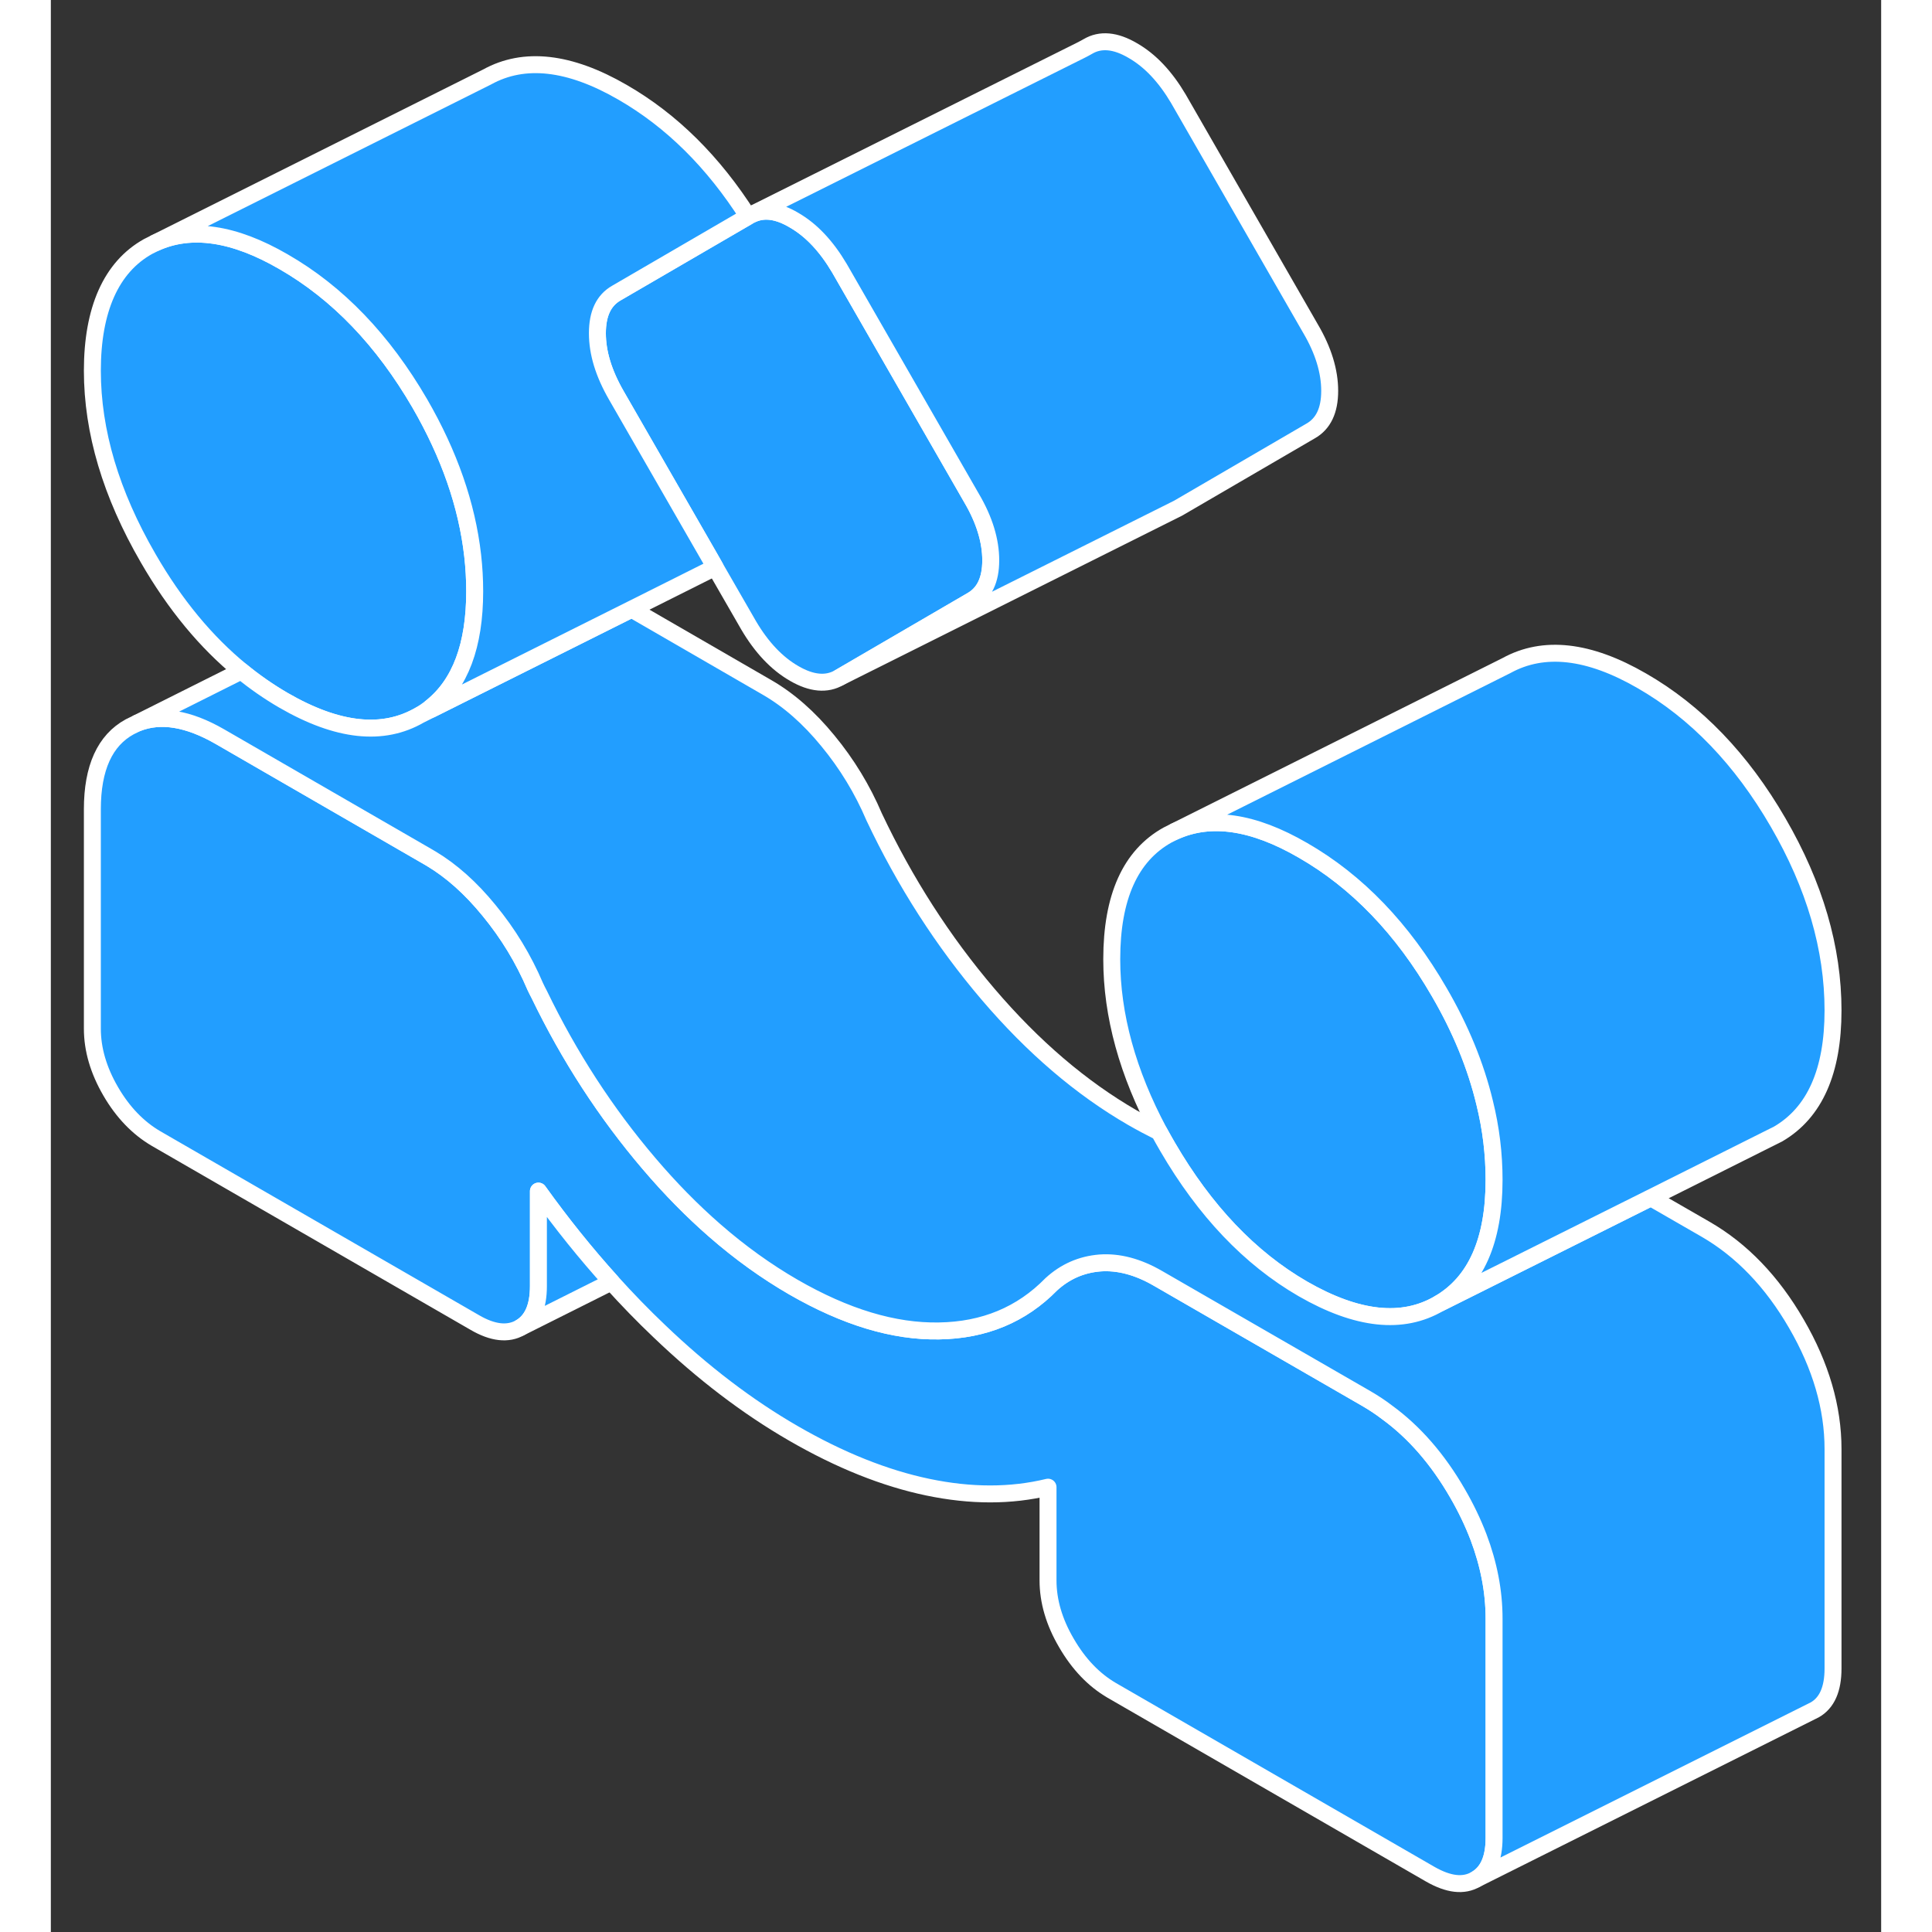 <svg width="48" height="48" viewBox="0 0 108 114" fill="#229EFF" xmlns="http://www.w3.org/2000/svg" stroke-width="1px" stroke-linecap="round" stroke-linejoin="round"><rect x="0" y="0" width="108" height="114" fill="#333333" stroke="none"/><path d="M85.16 69.623C85.16 73.213 84.08 75.653 81.92 76.913C79.76 78.183 77.08 77.893 73.88 76.053C70.75 74.243 68.09 71.443 65.89 67.663C65.72 67.373 65.56 67.083 65.4 66.793C63.54 63.313 62.6 59.913 62.6 56.603C62.6 52.933 63.7 50.493 65.89 49.273L66.31 49.063C68.43 48.103 70.95 48.473 73.88 50.173C77.08 52.013 79.76 54.803 81.92 58.533C83.19 60.713 84.08 62.893 84.6 65.053C84.98 66.583 85.16 68.103 85.16 69.623Z" stroke="white" stroke-linejoin="round"/><path d="M55.46 33.063C55.46 34.213 55.09 35.003 54.33 35.433L46.52 39.983C45.78 40.413 44.89 40.333 43.87 39.743C42.84 39.153 41.94 38.203 41.17 36.893L39.2 33.473L38.91 32.963L33.37 23.333C32.62 22.033 32.25 20.813 32.25 19.663C32.25 18.513 32.62 17.723 33.37 17.293L41.14 12.773L41.19 12.743L41.43 12.623C42.12 12.323 42.93 12.443 43.84 12.983C44.87 13.573 45.76 14.523 46.53 15.823L54.33 29.393C55.09 30.683 55.46 31.913 55.46 33.063Z" stroke="white" stroke-linejoin="round"/><path d="M85.16 95.503V108.453C85.16 109.673 84.8 110.483 84.08 110.893C83.36 111.313 82.47 111.203 81.4 110.593L62.6 99.743C61.54 99.123 60.65 98.193 59.93 96.953C59.2 95.713 58.84 94.473 58.84 93.253V87.753C56.65 88.283 54.29 88.283 51.75 87.753C49.21 87.223 46.56 86.163 43.81 84.573C41.11 83.013 38.48 81.013 35.91 78.553C34.94 77.633 34 76.663 33.08 75.643C31.57 73.973 30.13 72.183 28.77 70.283V75.893C28.77 77.113 28.41 77.933 27.69 78.343C26.97 78.753 26.07 78.653 25.01 78.033L6.21 67.183C5.15 66.563 4.25 65.633 3.53 64.393C2.81 63.153 2.45 61.923 2.45 60.693V47.753C2.45 45.313 3.19 43.683 4.66 42.883L5.11 42.663C6.49 42.123 8.11 42.393 9.97 43.463L22.28 50.573C22.34 50.603 22.39 50.643 22.45 50.673C23.65 51.393 24.78 52.403 25.85 53.713C26.98 55.083 27.89 56.583 28.58 58.203C28.66 58.363 28.73 58.523 28.82 58.683C30.59 62.343 32.75 65.673 35.3 68.663C36.55 70.133 37.84 71.443 39.17 72.603C40.67 73.913 42.22 75.023 43.81 75.943C46.88 77.713 49.74 78.583 52.41 78.533C55.07 78.493 57.28 77.573 59.03 75.783C59.85 75.033 60.8 74.613 61.9 74.523C63 74.443 64.14 74.743 65.33 75.433L77.64 82.533C78.05 82.773 78.45 83.033 78.84 83.333C80.45 84.503 81.84 86.103 83 88.113C83.5 88.973 83.91 89.833 84.24 90.693C84.85 92.303 85.16 93.913 85.16 95.503Z" stroke="white" stroke-linejoin="round"/><path d="M25.01 34.893C25.01 38.083 24.16 40.363 22.45 41.723C22.24 41.893 22.01 42.053 21.77 42.193C19.6 43.453 16.93 43.173 13.73 41.323C12.87 40.823 12.03 40.243 11.24 39.593C9.16 37.893 7.32 35.673 5.74 32.933C3.55 29.153 2.45 25.463 2.45 21.873C2.45 18.283 3.55 15.763 5.74 14.543L6.16 14.333C8.27 13.373 10.8 13.743 13.73 15.443C16.93 17.283 19.6 20.073 21.77 23.803C23.51 26.813 24.55 29.793 24.89 32.773C24.97 33.483 25.01 34.183 25.01 34.893Z" stroke="white" stroke-linejoin="round"/><path d="M33.08 75.643L27.69 78.343C28.41 77.933 28.77 77.113 28.77 75.893V70.283C30.13 72.183 31.57 73.973 33.08 75.643Z" stroke="white" stroke-linejoin="round"/><path d="M105.16 85.503V98.453C105.16 99.673 104.8 100.483 104.08 100.893L103.86 101.003L84.08 110.893C84.8 110.483 85.16 109.673 85.16 108.453V95.503C85.16 93.913 84.85 92.303 84.24 90.693C83.91 89.833 83.5 88.973 83 88.113C81.84 86.103 80.45 84.503 78.84 83.333C78.45 83.033 78.05 82.773 77.64 82.533L65.33 75.433C64.14 74.743 63 74.443 61.9 74.523C60.8 74.613 59.85 75.033 59.03 75.783C57.28 77.573 55.07 78.493 52.41 78.533C49.74 78.583 46.88 77.713 43.81 75.943C42.22 75.023 40.67 73.913 39.17 72.603C37.84 71.443 36.55 70.133 35.3 68.663C32.75 65.673 30.59 62.343 28.82 58.683C28.73 58.523 28.66 58.363 28.58 58.203C27.89 56.583 26.98 55.083 25.85 53.713C24.78 52.403 23.65 51.393 22.45 50.673C22.39 50.643 22.34 50.603 22.28 50.573L9.97 43.463C8.11 42.393 6.49 42.123 5.11 42.663L11.24 39.593C12.03 40.243 12.87 40.823 13.73 41.323C16.93 43.173 19.6 43.453 21.77 42.193L22.45 41.853L34.27 35.943L42.28 40.573C43.54 41.303 44.73 42.343 45.85 43.713C46.98 45.083 47.89 46.583 48.58 48.203C50.4 52.053 52.64 55.543 55.3 58.663C57.96 61.783 60.8 64.203 63.81 65.943C64.35 66.253 64.88 66.533 65.4 66.793C65.56 67.083 65.72 67.373 65.89 67.663C68.09 71.443 70.75 74.243 73.88 76.053C77.08 77.893 79.76 78.183 81.92 76.913L94.41 70.673L97.64 72.533C99.77 73.763 101.56 75.623 103 78.113C104.44 80.593 105.16 83.063 105.16 85.503Z" stroke="white" stroke-linejoin="round"/><path d="M38.91 32.963L39.2 33.473L34.27 35.943L22.45 41.853V41.723C24.16 40.363 25.01 38.083 25.01 34.893C25.01 34.183 24.97 33.483 24.89 32.773C24.55 29.793 23.51 26.813 21.77 23.803C19.6 20.073 16.93 17.283 13.73 15.443C10.8 13.743 8.27 13.373 6.16 14.333L25.74 4.543C27.93 3.333 30.6 3.633 33.73 5.443C36.63 7.113 39.09 9.553 41.14 12.773L33.37 17.293C32.62 17.723 32.25 18.503 32.25 19.663C32.25 20.823 32.62 22.033 33.37 23.333L38.91 32.963Z" stroke="white" stroke-linejoin="round"/><path d="M75.46 23.063C75.46 24.213 75.09 25.003 74.33 25.433L66.52 29.983L46.52 39.983L54.33 35.433C55.09 35.003 55.46 34.213 55.46 33.063C55.46 31.913 55.09 30.683 54.33 29.393L46.53 15.823C45.76 14.523 44.87 13.573 43.84 12.983C42.93 12.443 42.12 12.323 41.43 12.623L60.78 2.963L61.01 2.843L61.19 2.743C61.93 2.303 62.82 2.383 63.84 2.983C64.87 3.573 65.76 4.523 66.53 5.823L74.33 19.393C75.09 20.683 75.46 21.913 75.46 23.063Z" stroke="white" stroke-linejoin="round"/><path d="M105.16 59.623C105.16 63.213 104.08 65.653 101.92 66.913L101.24 67.253L94.41 70.673L81.92 76.913C84.08 75.653 85.16 73.213 85.16 69.623C85.16 68.103 84.98 66.583 84.6 65.053C84.08 62.893 83.19 60.713 81.92 58.533C79.76 54.803 77.08 52.013 73.88 50.173C70.95 48.473 68.43 48.103 66.31 49.063L85.89 39.273C88.09 38.063 90.75 38.363 93.88 40.173C97.08 42.013 99.76 44.803 101.92 48.533C104.08 52.253 105.16 55.953 105.16 59.623Z" stroke="white" stroke-linejoin="round"/></svg>